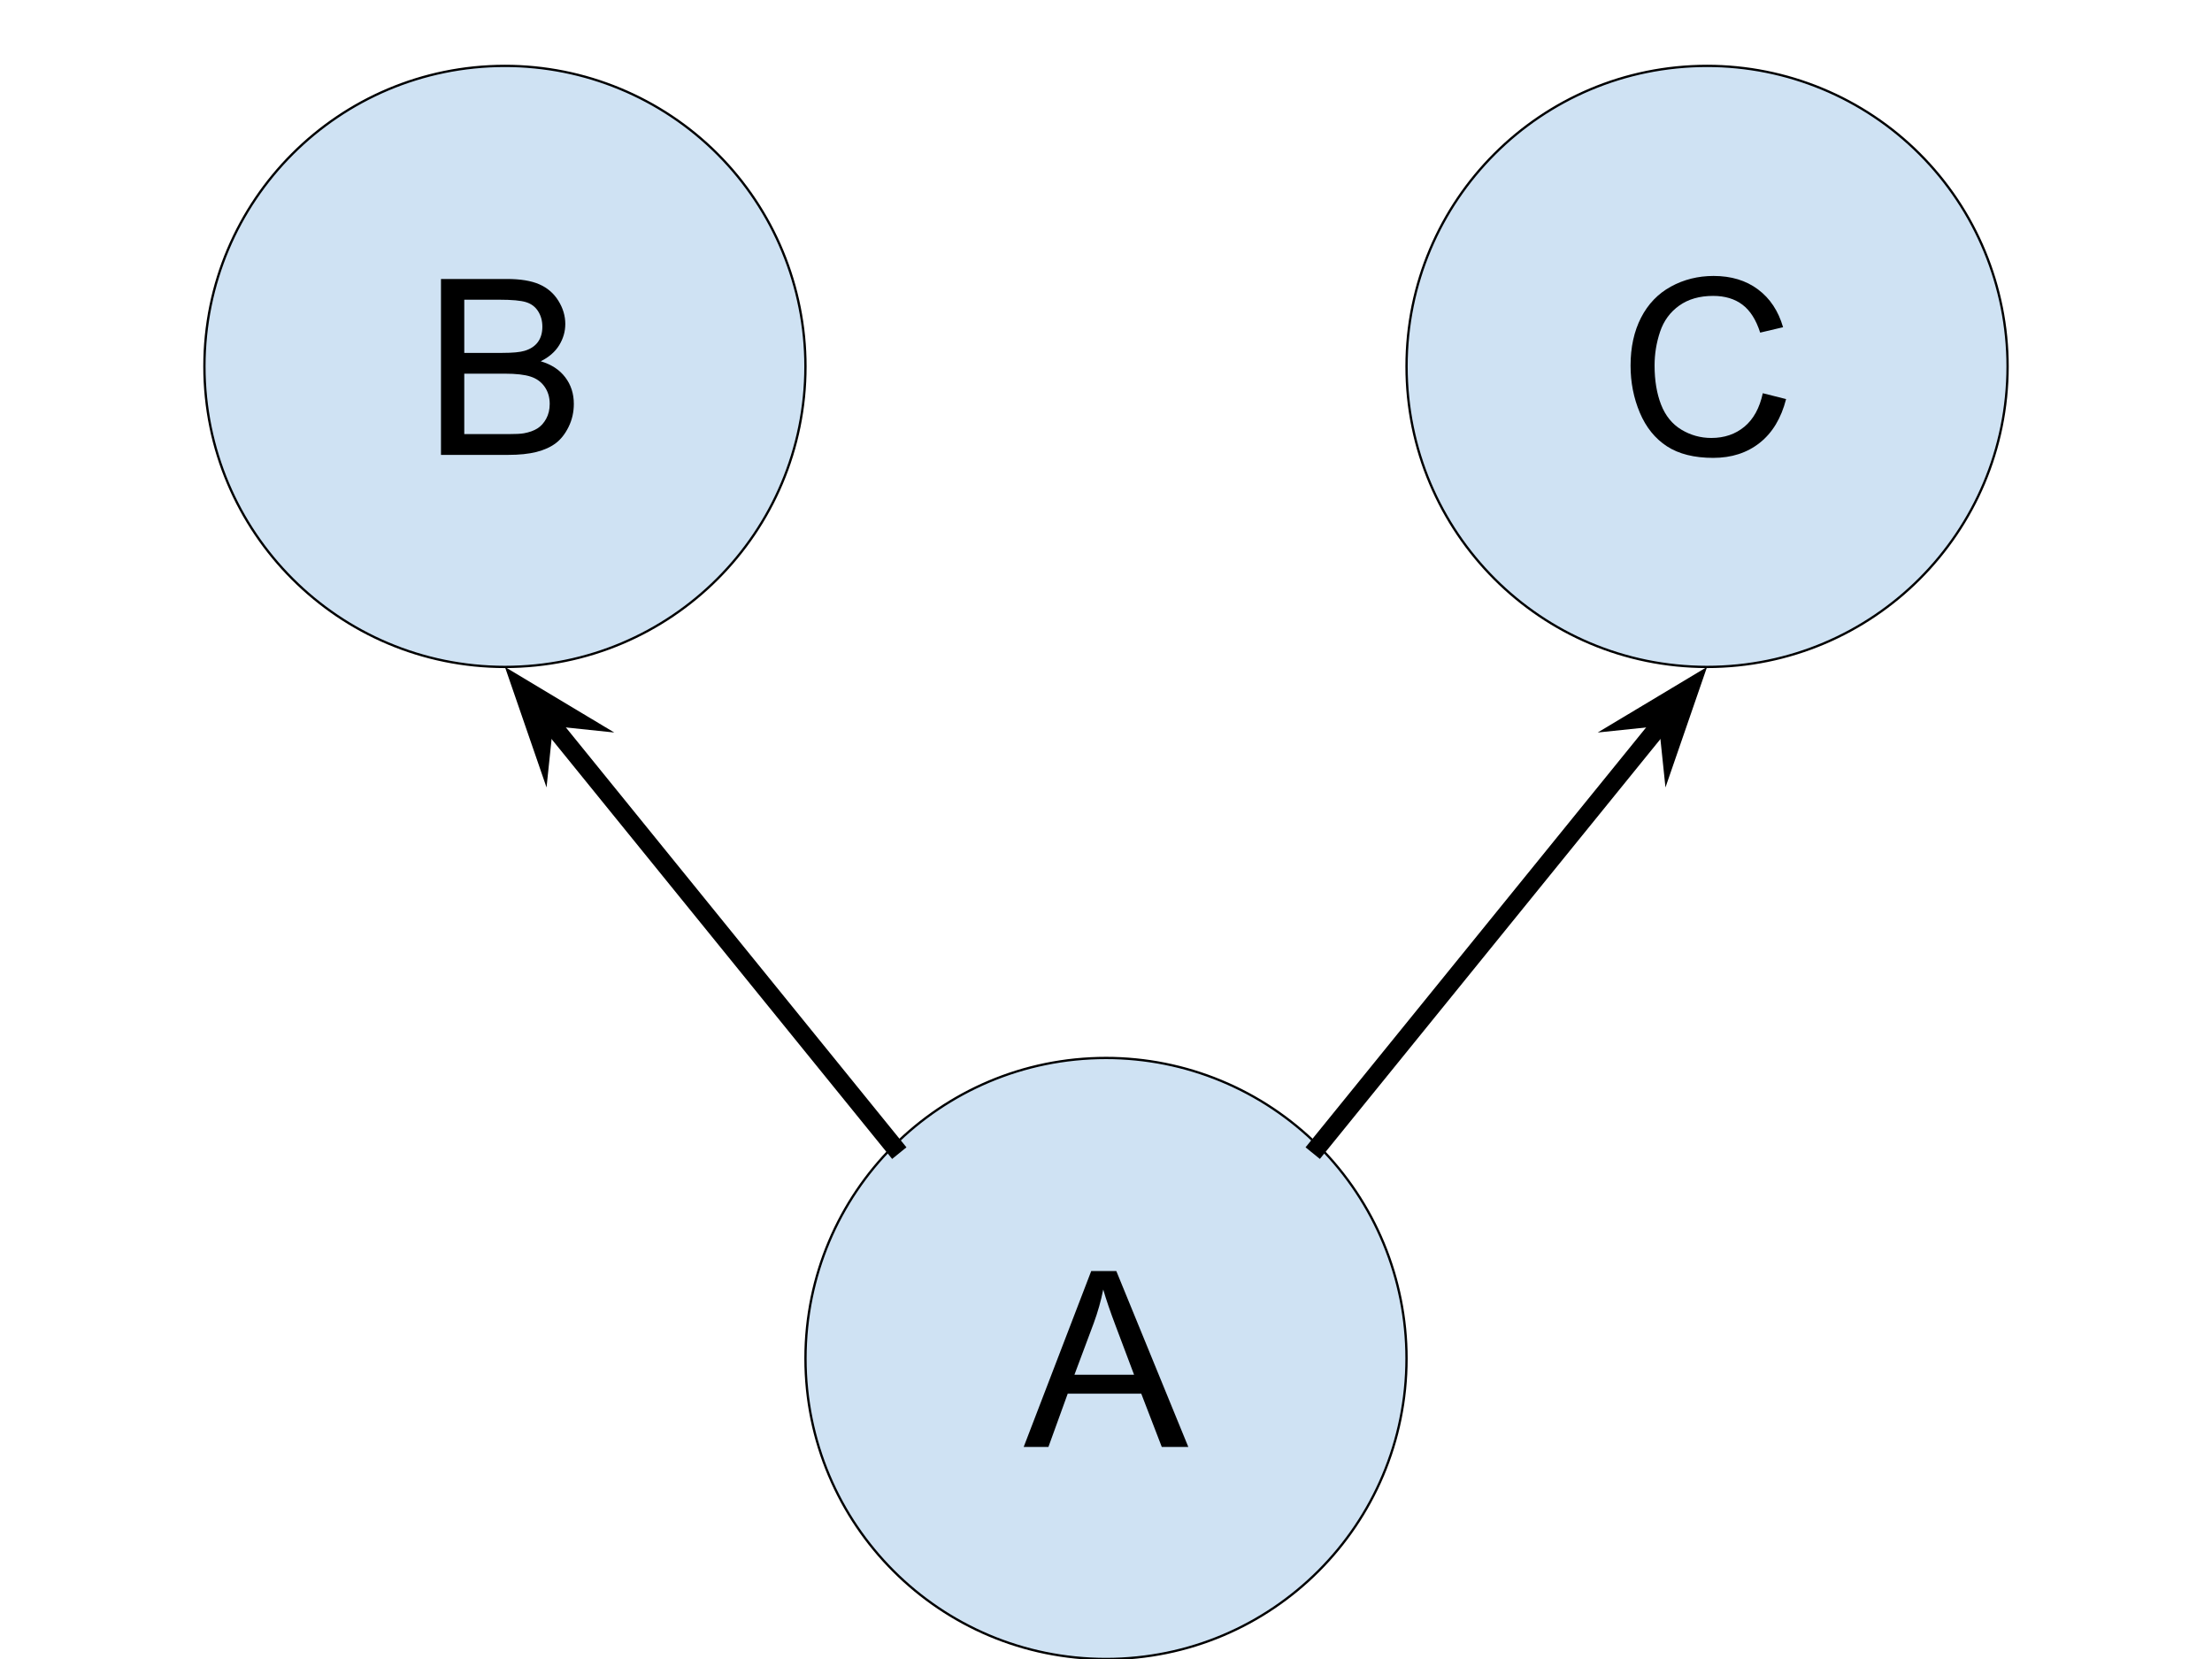 <svg version="1.1" viewBox="0.0 0.0 960.0 720.0" fill="none" stroke="none" stroke-linecap="square" stroke-miterlimit="10" xmlns:xlink="http://www.w3.org/1999/xlink" xmlns="http://www.w3.org/2000/svg"><clipPath id="p.0"><path d="m0 0l960.0 0l0 720.0l-960.0 0l0 -720.0z" clip-rule="nonzero"/></clipPath><g clip-path="url(#p.0)"><path fill="#000000" fill-opacity="0.0" d="m0 0l960.0 0l0 720.0l-960.0 0z" fill-rule="evenodd"/><path fill="#cfe2f3" d="m88.715 159.019l0 0c0 -72.032 58.393 -130.425 130.425 -130.425l0 0c34.591 0 67.765 13.741 92.225 38.201c24.459 24.459 38.201 57.634 38.201 92.225l0 0c0 72.032 -58.393 130.425 -130.425 130.425l0 0c-72.032 0 -130.425 -58.393 -130.425 -130.425z" fill-rule="evenodd"/><path stroke="#000000" stroke-width="1.0" stroke-linejoin="round" stroke-linecap="butt" d="m88.715 159.019l0 0c0 -72.032 58.393 -130.425 130.425 -130.425l0 0c34.591 0 67.765 13.741 92.225 38.201c24.459 24.459 38.201 57.634 38.201 92.225l0 0c0 72.032 -58.393 130.425 -130.425 130.425l0 0c-72.032 0 -130.425 -58.393 -130.425 -130.425z" fill-rule="evenodd"/><path fill="#000000" d="m191.383 197.419l0 -76.344l28.641 0q8.75 0 14.031 2.312q5.297 2.312 8.281 7.141q3.0 4.812 3.0 10.078q0 4.891 -2.656 9.219q-2.656 4.312 -8.016 6.969q6.922 2.031 10.641 6.938q3.734 4.891 3.734 11.547q0 5.375 -2.266 9.984q-2.266 4.609 -5.609 7.109q-3.328 2.5 -8.359 3.781q-5.016 1.266 -12.312 1.266l-29.109 0zm10.109 -44.266l16.5 0q6.719 0 9.641 -0.891q3.844 -1.141 5.797 -3.797q1.953 -2.656 1.953 -6.672q0 -3.797 -1.828 -6.688q-1.812 -2.891 -5.203 -3.953q-3.375 -1.078 -11.609 -1.078l-15.25 0l0 23.078zm0 35.25l19.0 0q4.891 0 6.875 -0.359q3.484 -0.625 5.828 -2.078q2.344 -1.469 3.859 -4.25q1.516 -2.781 1.516 -6.438q0 -4.266 -2.188 -7.406q-2.188 -3.156 -6.078 -4.422q-3.875 -1.281 -11.172 -1.281l-17.641 0l0 26.234z" fill-rule="nonzero"/><path fill="#cfe2f3" d="m610.434 159.019l0 0c0 -72.032 58.393 -130.425 130.425 -130.425l0 0c34.591 0 67.765 13.741 92.225 38.201c24.459 24.459 38.201 57.634 38.201 92.225l0 0c0 72.032 -58.393 130.425 -130.425 130.425l0 0c-72.032 0 -130.425 -58.393 -130.425 -130.425z" fill-rule="evenodd"/><path stroke="#000000" stroke-width="1.0" stroke-linejoin="round" stroke-linecap="butt" d="m610.434 159.019l0 0c0 -72.032 58.393 -130.425 130.425 -130.425l0 0c34.591 0 67.765 13.741 92.225 38.201c24.459 24.459 38.201 57.634 38.201 92.225l0 0c0 72.032 -58.393 130.425 -130.425 130.425l0 0c-72.032 0 -130.425 -58.393 -130.425 -130.425z" fill-rule="evenodd"/><path fill="#000000" d="m765.051 170.653l10.109 2.547q-3.188 12.453 -11.438 18.984q-8.25 6.531 -20.188 6.531q-12.344 0 -20.078 -5.016q-7.719 -5.031 -11.766 -14.562q-4.031 -9.531 -4.031 -20.469q0 -11.922 4.547 -20.797q4.562 -8.891 12.969 -13.5q8.422 -4.609 18.516 -4.609q11.469 0 19.281 5.844q7.812 5.828 10.875 16.406l-9.938 2.344q-2.656 -8.344 -7.719 -12.141q-5.047 -3.797 -12.703 -3.797q-8.797 0 -14.719 4.219q-5.906 4.219 -8.297 11.328q-2.391 7.109 -2.391 14.656q0 9.734 2.828 17.0q2.844 7.266 8.828 10.859q5.984 3.594 12.969 3.594q8.484 0 14.375 -4.891q5.891 -4.906 7.969 -14.531z" fill-rule="nonzero"/><path fill="#cfe2f3" d="m349.575 589.575l0 0c0 -72.032 58.393 -130.425 130.425 -130.425l0 0c34.591 0 67.765 13.741 92.225 38.201c24.459 24.459 38.201 57.634 38.201 92.225l0 0c0 72.032 -58.393 130.425 -130.425 130.425l0 0c-72.032 0 -130.425 -58.393 -130.425 -130.425z" fill-rule="evenodd"/><path stroke="#000000" stroke-width="1.0" stroke-linejoin="round" stroke-linecap="butt" d="m349.575 589.575l0 0c0 -72.032 58.393 -130.425 130.425 -130.425l0 0c34.591 0 67.765 13.741 92.225 38.201c24.459 24.459 38.201 57.634 38.201 92.225l0 0c0 72.032 -58.393 130.425 -130.425 130.425l0 0c-72.032 0 -130.425 -58.393 -130.425 -130.425z" fill-rule="evenodd"/><path fill="#000000" d="m444.274 627.975l29.312 -76.344l10.891 0l31.25 76.344l-11.516 0l-8.906 -23.125l-31.922 0l-8.375 23.125l-10.734 0zm22.031 -31.344l25.875 0l-7.969 -21.156q-3.641 -9.625 -5.406 -15.828q-1.469 7.344 -4.125 14.578l-8.375 22.406z" fill-rule="nonzero"/><path fill="#000000" fill-opacity="0.0" d="m219.14 289.444l168.63 207.905" fill-rule="evenodd"/><path stroke="#000000" stroke-width="8.0" stroke-linejoin="round" stroke-linecap="butt" d="m236.411 310.737l151.359 186.612" fill-rule="evenodd"/><path fill="#000000" stroke="#000000" stroke-width="8.0" stroke-linecap="butt" d="m236.411 310.737l12.655 1.32l-22.558 -13.53l8.583 24.865z" fill-rule="evenodd"/><path fill="#000000" fill-opacity="0.0" d="m740.86 289.444l-168.63 207.905" fill-rule="evenodd"/><path stroke="#000000" stroke-width="8.0" stroke-linejoin="round" stroke-linecap="butt" d="m723.589 310.737l-151.359 186.612" fill-rule="evenodd"/><path fill="#000000" stroke="#000000" stroke-width="8.0" stroke-linecap="butt" d="m723.589 310.737l1.32 12.655l8.583 -24.865l-22.558 13.53z" fill-rule="evenodd"/></g></svg>